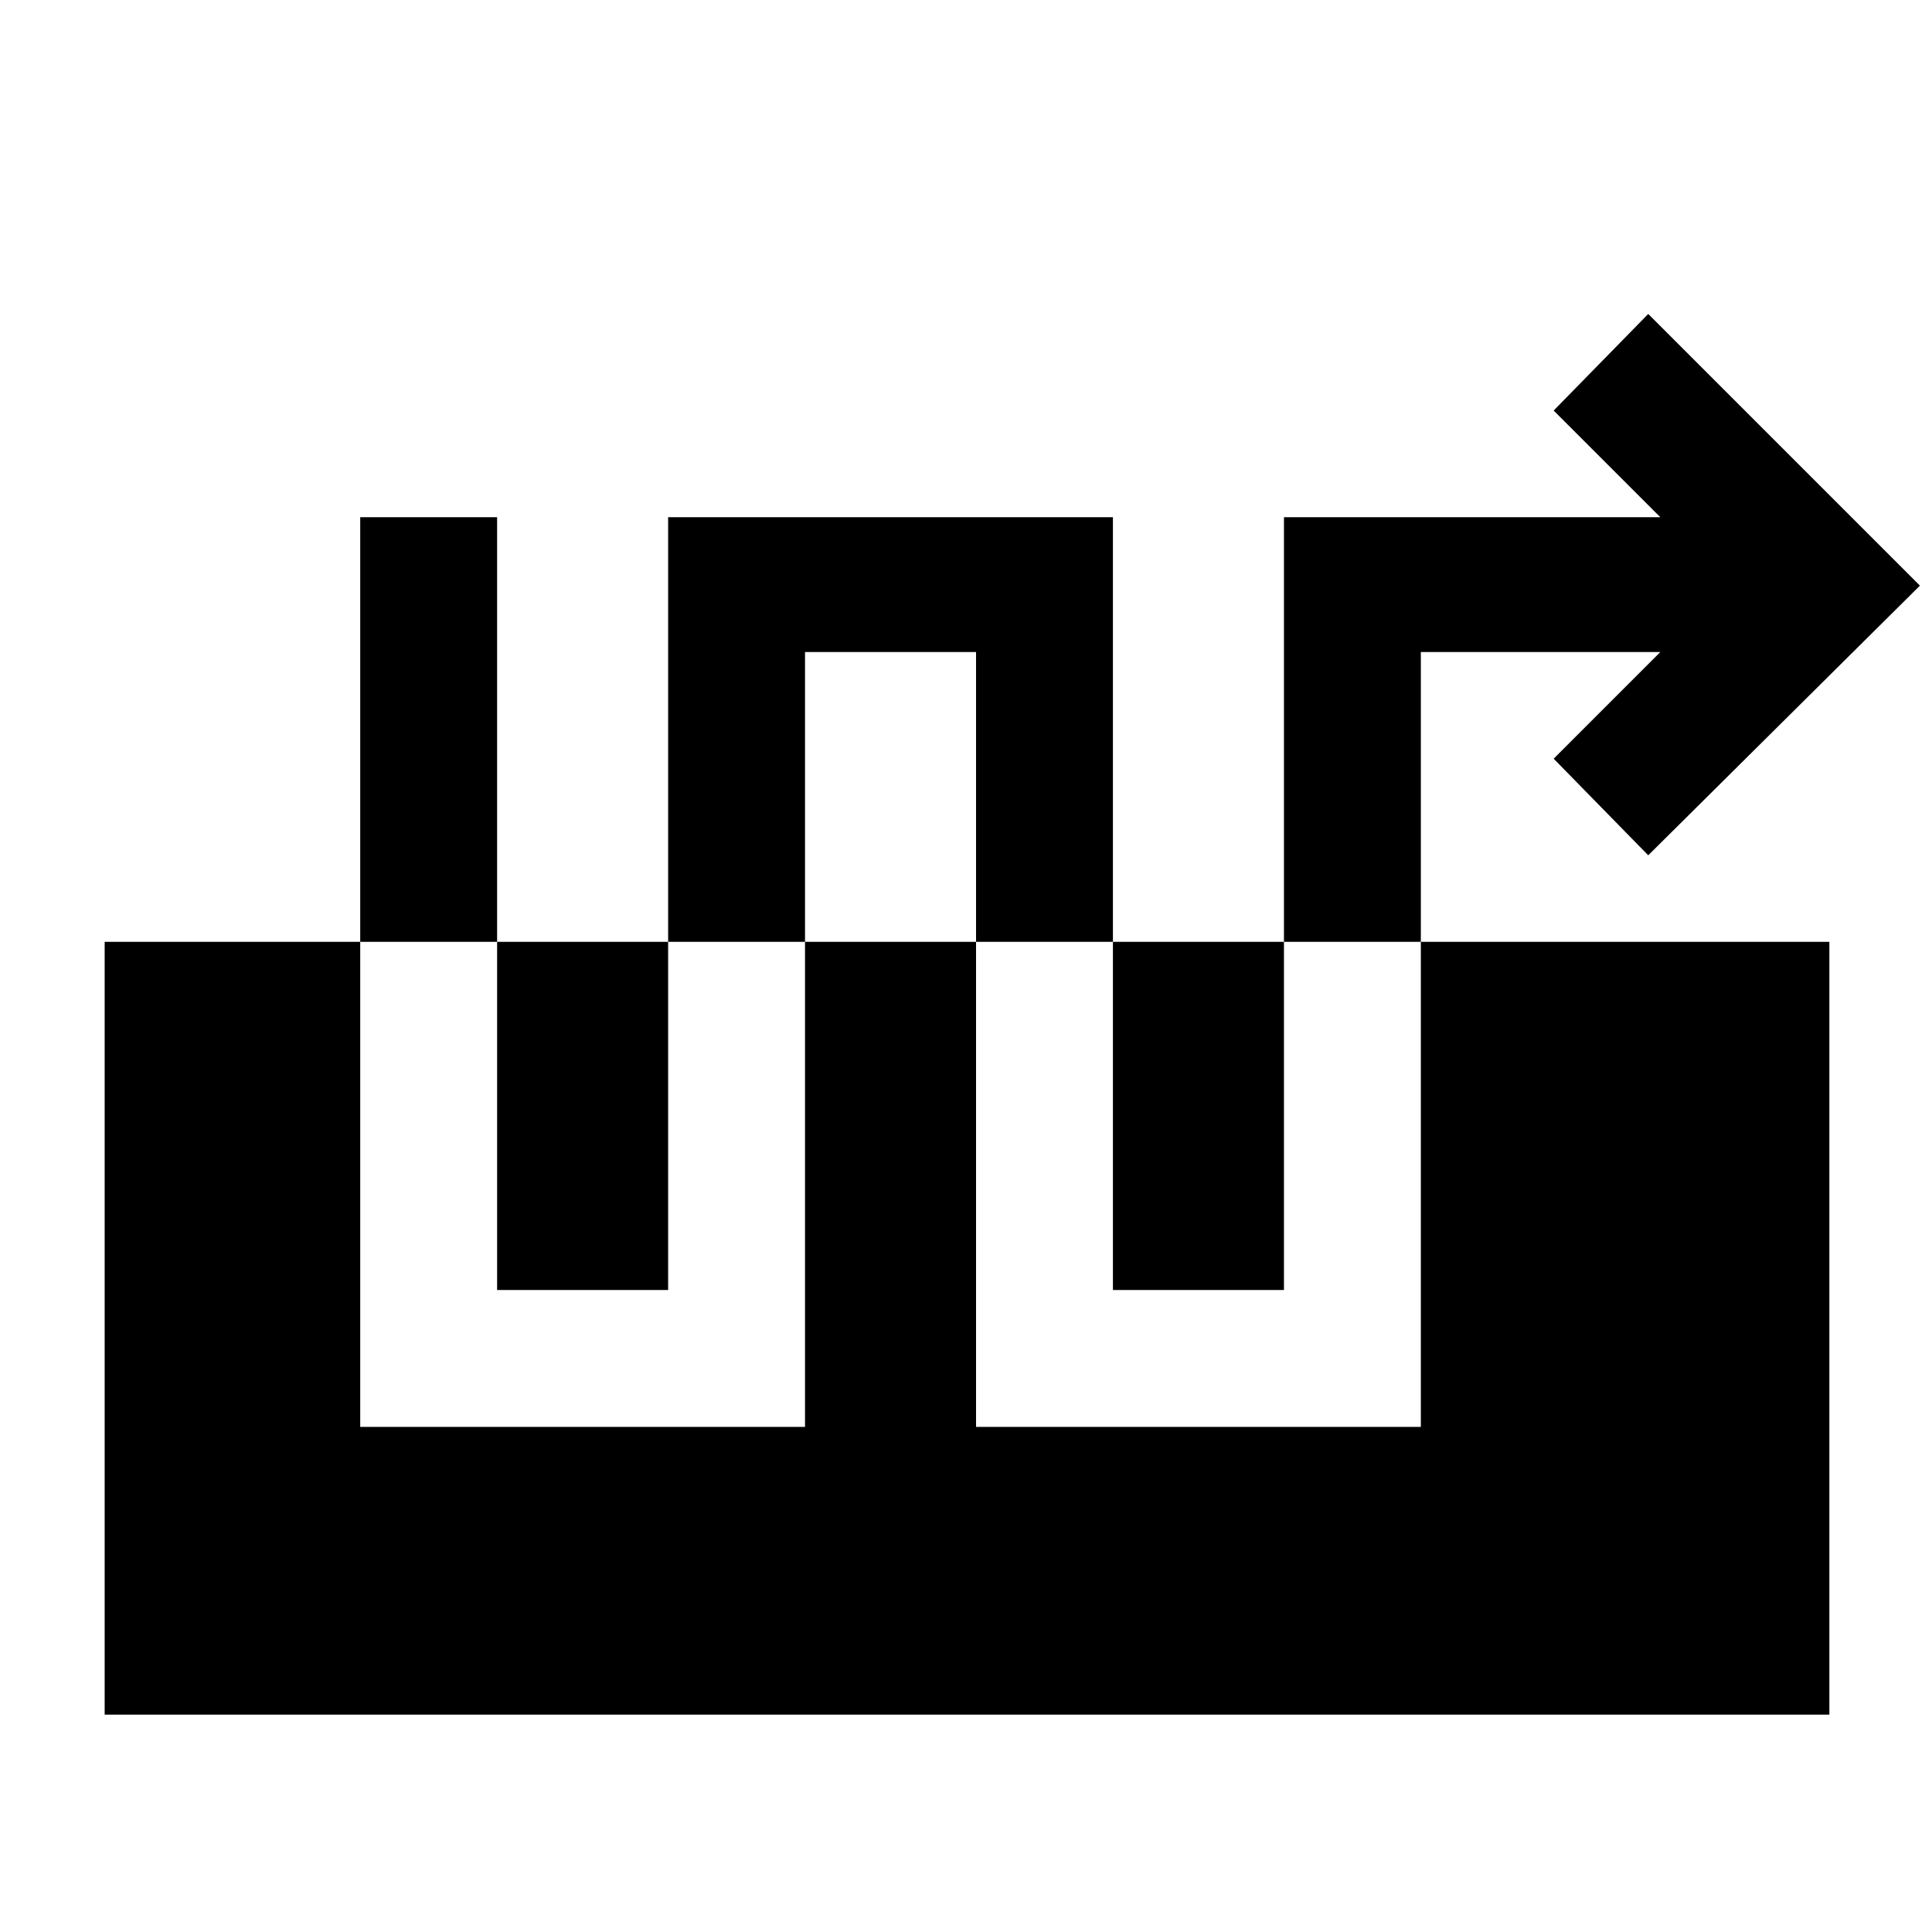 <svg xmlns="http://www.w3.org/2000/svg" height="40" width="40"><path d="M7.458 29.542h9.209V13.5h3.541v16.042h9.209V13.5h4.958l-2.208 2.208 1.958 2 5.625-5.583L34.125 6.5l-1.958 2 2.208 2.208h-7.792v16h-3.541v-16h-9.209v16h-3.541v-16H7.458ZM2.167 35.5v-16h35.708v16Z"/></svg>